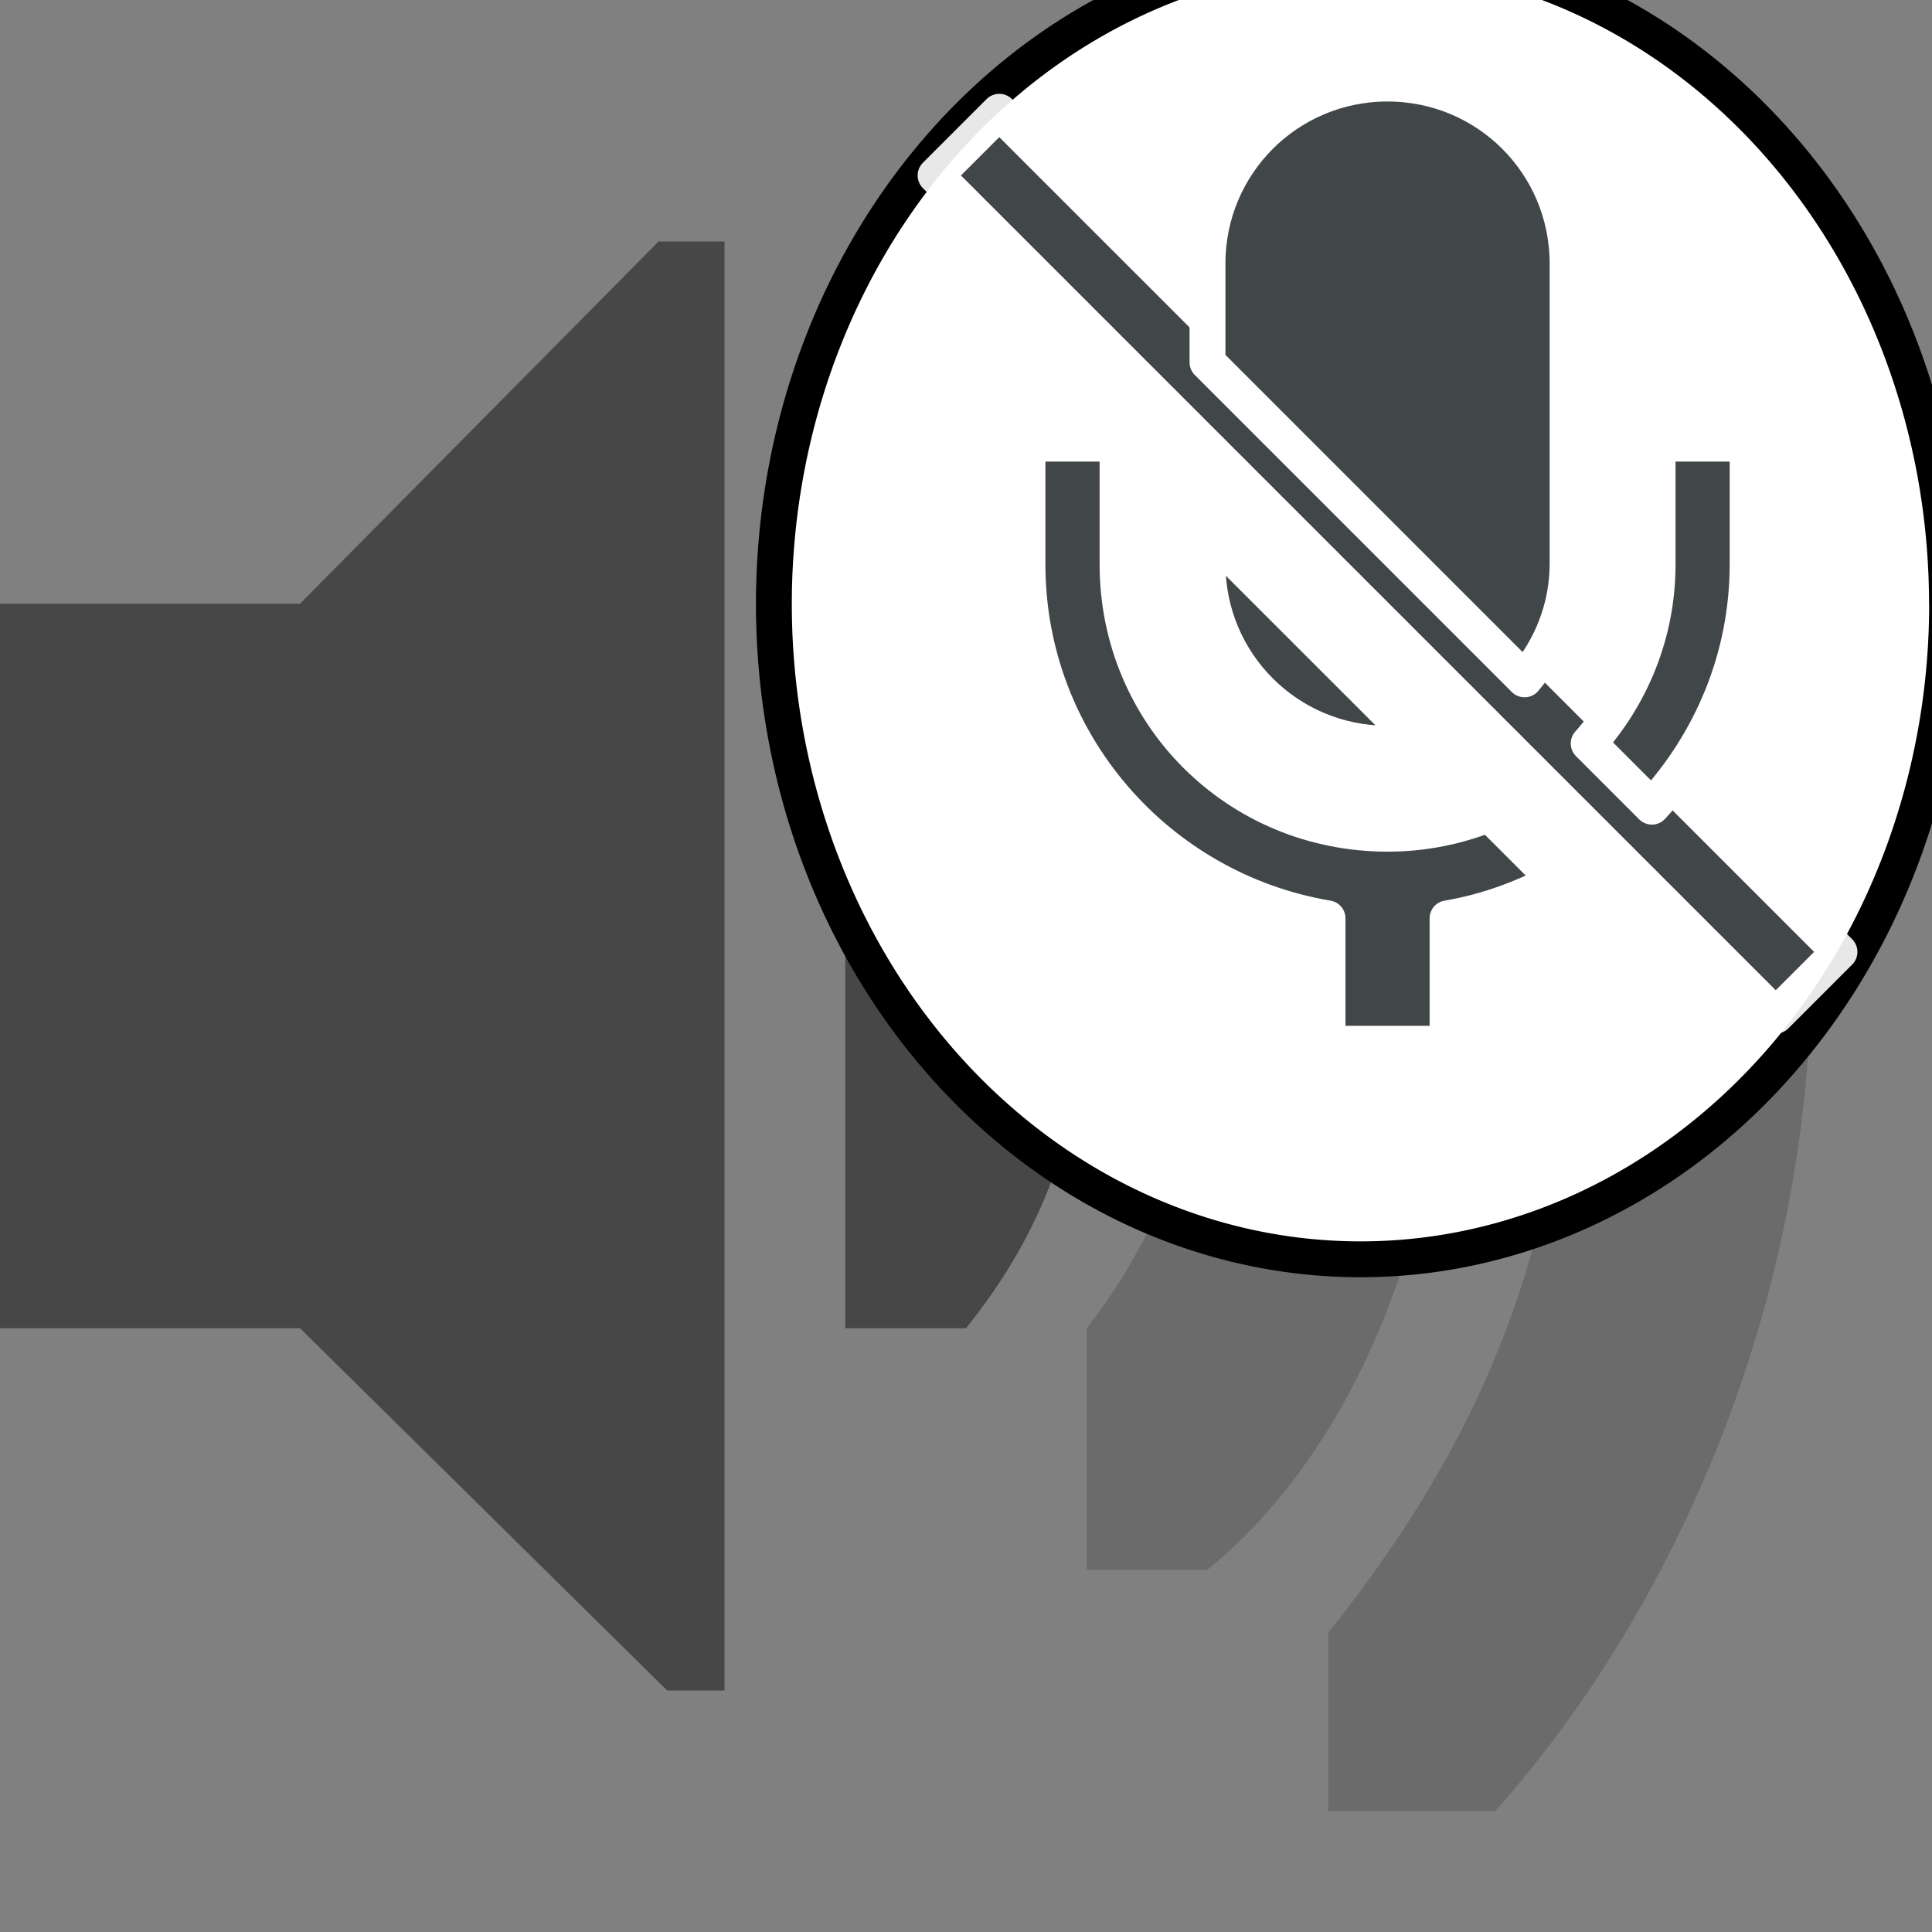 <?xml version="1.0" encoding="UTF-8" standalone="no"?>
<svg
   width="16"
   height="16"
   version="1.1"
   id="svg3908"
   xmlns:xlink="http://www.w3.org/1999/xlink"
   xmlns="http://www.w3.org/2000/svg"
   xmlns:svg="http://www.w3.org/2000/svg">
  <rect width="100%" height="100%" fill="#808080" stroke="none"/>
  <defs
     id="defs3912">
    <linearGradient
       xlink:href="#linearGradient3031"
       id="linearGradient3033"
       x1="-0.238"
       y1="8"
       x2="16.238"
       y2="8"
       gradientUnits="userSpaceOnUse" />
    <linearGradient
       id="linearGradient3031">
      <stop
         style="stop-color:#ffffff;stop-opacity:1;"
         offset="0"
         id="stop3029" />
    </linearGradient>
    <linearGradient
       xlink:href="#linearGradient3031"
       id="linearGradient4051"
       gradientUnits="userSpaceOnUse"
       x1="-0.238"
       y1="8"
       x2="16.238"
       y2="8" />
    <linearGradient
       xlink:href="#linearGradient3031"
       id="linearGradient4053"
       gradientUnits="userSpaceOnUse"
       x1="-0.238"
       y1="8"
       x2="16.238"
       y2="8" />
  </defs>
  <g
     fill="#474747"
     id="g3906">
    <path
       d="M0 5h2.484l2.97-3H6v12h-.475l-3.04-3H0z"
       color="#bebebe"
       overflow="visible"
       id="path3898" />
    <path
       d="M15 8c0-2.814-1-5.172-2.586-7H11v1.48C12.265 4 13 5.7 13 8c0 2.3-.78 4-2 5.52V15h1.381C13.847 13.36 15 10.814 15 8z"
       opacity=".35"
       overflow="visible"
       id="path3900" />
    <path
       d="M12 8c0-2.166-.739-4.02-2-5H9v2c.607.789 1 1.76 1 3 0 1.241-.393 2.22-1 3v2h1c1.223-.995 2-2.873 2-5z"
       opacity=".35"
       overflow="visible"
       id="path3902" />
    <path
       d="M9 8c0-1.257-.312-2.216-1-3H7v6h1c.672-.837 1-1.742 1-3z"
       font-family="Sans"
       font-weight="400"
       overflow="visible"
       style="text-decoration-line:none;text-indent:0;text-transform:none"
       id="path3904" />
  </g>
  <g
     id="layer8">
    <path
       style="opacity:1;fill:#ffffff;fill-opacity:1;stroke:#000000;stroke-width:0.297;stroke-linecap:round;stroke-linejoin:miter;stroke-miterlimit:3;stroke-dasharray:none;stroke-opacity:1;paint-order:stroke fill markers"
       id="path6332"
       d="M 16.125,5.002 A 4.858,5.427 0 0 1 11.268,10.429 4.858,5.427 0 0 1 6.409,5.006 4.858,5.427 0 0 1 11.261,-0.425 4.858,5.427 0 0 1 16.124,4.993" />
  </g>
  <g
     id="layer2"
     style="mix-blend-mode:difference">
    <g
       fill="#2e3436"
       id="g1014"
       transform="matrix(0.497,0,0,0.497,7.515,0.692)"
       style="display:inline;opacity:0.91;stroke:url(#linearGradient3033);stroke-width:0.598;stroke-linejoin:round;stroke-miterlimit:3;stroke-dasharray:none;stroke-opacity:1;paint-order:stroke fill markers">
      <path
         transform="translate(-212,-228)"
         d="m 213.53,228.47 -1.061,1.061 14,14 1.062,-1.062 z"
         id="path1010"
         style="stroke:url(#linearGradient4051);stroke-width:0.598;stroke-linejoin:round;stroke-miterlimit:3;stroke-dasharray:none;stroke-opacity:1;paint-order:stroke fill markers" />
      <path
         transform="translate(-212,-228)"
         d="m 220,228 c -1.662,0 -3,1.338 -3,3 v 1.645 l 5.283,5.283 C 222.724,237.406 223,236.74 223,236 v -5 c 0,-1.662 -1.338,-3 -3,-3 z m -6,6 v 2.01 c 0,2.966 2.165,5.424 5,5.9 V 244 h 2 v -2.09 c 0.646,-0.109 1.25,-0.332 1.809,-0.629 l -1.111,-1.111 c -0.523,0.21 -1.094,0.33 -1.697,0.33 -2.507,0 -4.5,-1.99 -4.5,-4.49 v -2.01 z m 10.5,0 v 2.01 c 0,1.157 -0.441,2.194 -1.148,2.986 l 1.053,1.053 C 225.388,238.984 226,237.573 226,236.01 v -2.01 z m -7.5,1.473 v 0.527 c 0,1.662 1.338,3 3,3 0.164,0 0.322,-0.024 0.479,-0.049 z"
         font-family="sans-serif"
         font-weight="400"
         overflow="visible"
         style="font-variant-ligatures:normal;font-variant-position:normal;font-variant-caps:normal;font-variant-numeric:normal;font-variant-alternates:normal;font-feature-settings:normal;text-indent:0;text-decoration-line:none;text-decoration-style:solid;text-decoration-color:#000000;text-transform:none;text-orientation:mixed;white-space:normal;shape-padding:0;isolation:auto;mix-blend-mode:normal;stroke:url(#linearGradient4053);stroke-width:0.598;stroke-linejoin:round;stroke-miterlimit:3;stroke-dasharray:none;stroke-opacity:1;paint-order:stroke fill markers"
         id="path1012" />
    </g>
  </g>
</svg>
